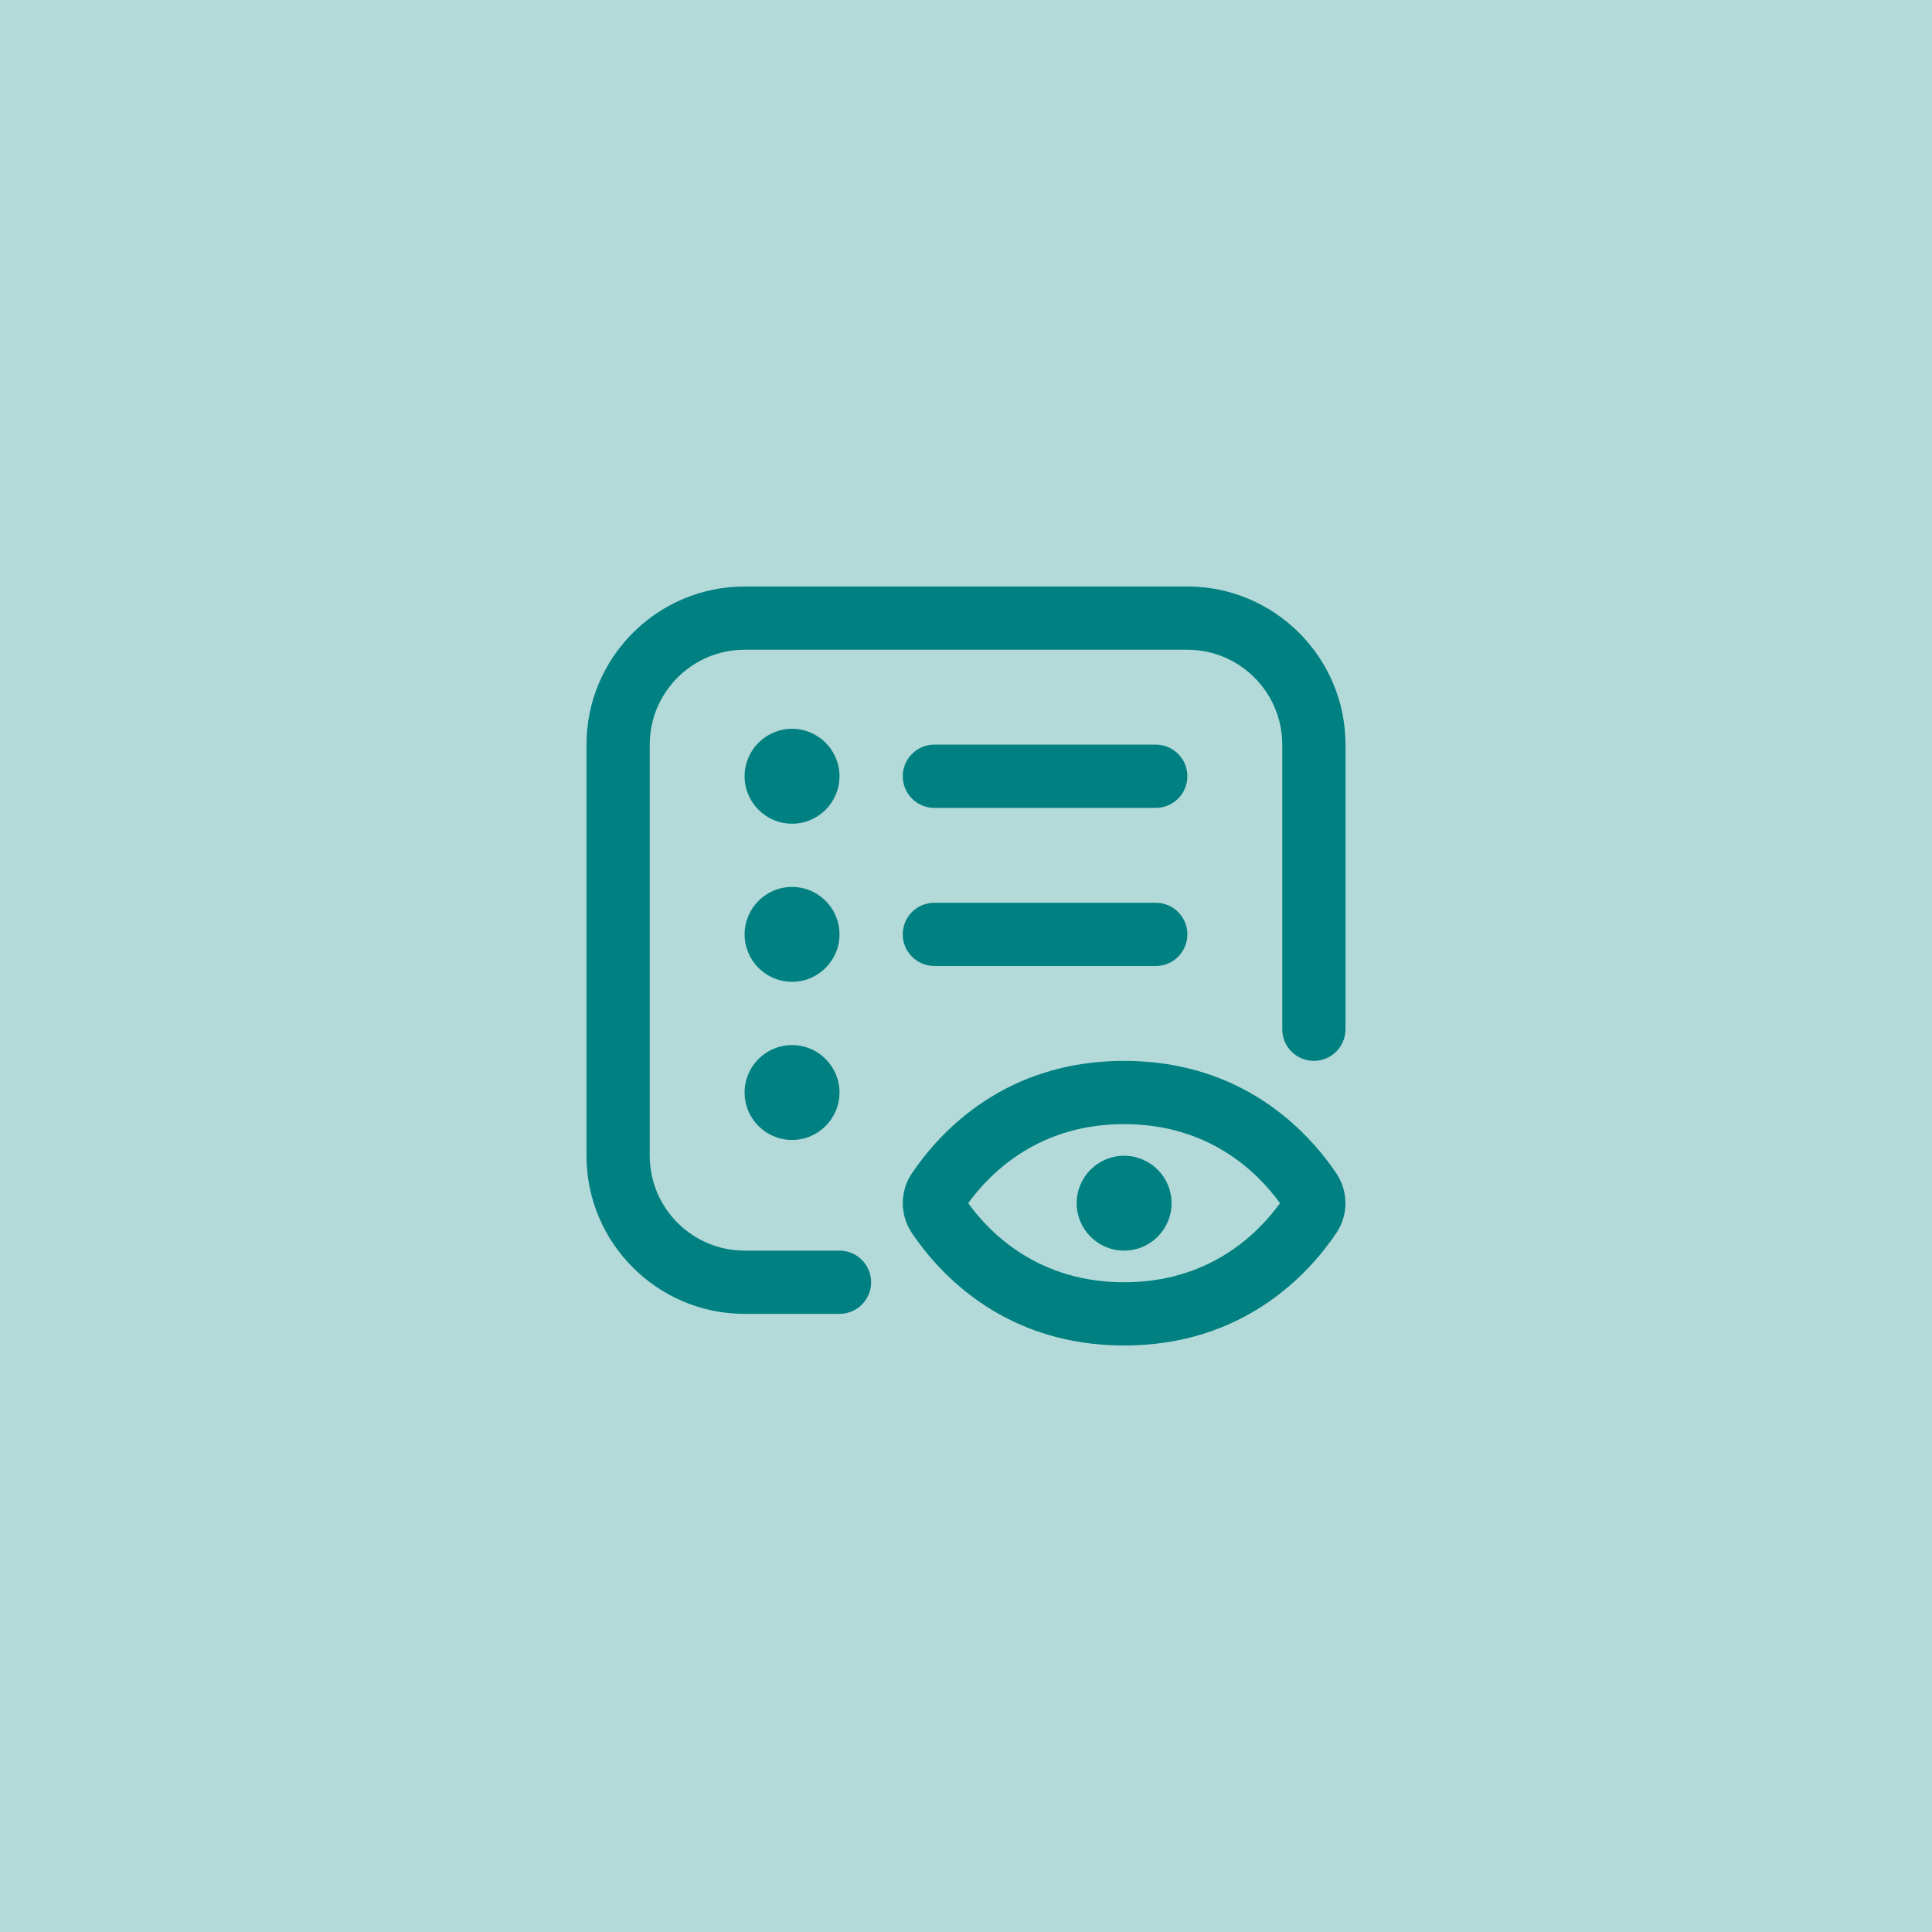 <svg width="56" height="56" viewBox="0 0 56 56" fill="none" xmlns="http://www.w3.org/2000/svg">
<rect width="56" height="56" fill="#008080" fill-opacity="0.3"/>
<g clip-path="url(#clip0_52_22)">
<path d="M24.333 31.667C24.333 32.426 23.717 33.042 22.958 33.042C22.199 33.042 21.583 32.426 21.583 31.667C21.583 30.908 22.199 30.292 22.958 30.292C23.717 30.292 24.333 30.908 24.333 31.667ZM22.958 21.125C22.199 21.125 21.583 21.741 21.583 22.5C21.583 23.259 22.199 23.875 22.958 23.875C23.717 23.875 24.333 23.259 24.333 22.5C24.333 21.741 23.717 21.125 22.958 21.125ZM22.958 25.708C22.199 25.708 21.583 26.324 21.583 27.083C21.583 27.842 22.199 28.458 22.958 28.458C23.717 28.458 24.333 27.842 24.333 27.083C24.333 26.324 23.717 25.708 22.958 25.708ZM34.417 17H21.583C19.056 17 17 19.056 17 21.583V33.5C17 36.027 19.056 38.083 21.583 38.083H24.333C24.839 38.083 25.25 37.674 25.25 37.167C25.25 36.66 24.839 36.25 24.333 36.25H21.583C20.067 36.25 18.833 35.016 18.833 33.5V21.583C18.833 20.067 20.067 18.833 21.583 18.833H34.417C35.933 18.833 37.167 20.067 37.167 21.583V29.833C37.167 30.34 37.577 30.75 38.083 30.75C38.589 30.75 39 30.34 39 29.833V21.583C39 19.056 36.944 17 34.417 17ZM27.083 23.417H33.5C34.006 23.417 34.417 23.006 34.417 22.5C34.417 21.994 34.006 21.583 33.5 21.583H27.083C26.577 21.583 26.167 21.994 26.167 22.5C26.167 23.006 26.577 23.417 27.083 23.417ZM27.083 28H33.5C34.006 28 34.417 27.589 34.417 27.083C34.417 26.577 34.006 26.167 33.5 26.167H27.083C26.577 26.167 26.167 26.577 26.167 27.083C26.167 27.589 26.577 28 27.083 28ZM38.73 34.003C39.088 34.533 39.088 35.217 38.73 35.747C37.908 36.961 36.017 39 32.583 39C29.149 39 27.258 36.961 26.436 35.747C26.078 35.216 26.078 34.532 26.436 34.003C27.258 32.789 29.148 30.75 32.582 30.75C36.017 30.75 37.908 32.789 38.73 34.003ZM37.102 34.875C36.433 33.953 35.028 32.583 32.583 32.583C30.139 32.583 28.732 33.954 28.064 34.875C28.732 35.797 30.139 37.167 32.583 37.167C35.028 37.167 36.433 35.797 37.102 34.875ZM32.583 33.5C31.824 33.5 31.208 34.116 31.208 34.875C31.208 35.634 31.824 36.25 32.583 36.25C33.342 36.25 33.958 35.634 33.958 34.875C33.958 34.116 33.342 33.5 32.583 33.5Z" fill="#008080"/>
</g>
<defs>
<clipPath id="clip0_52_22">
<rect width="22" height="22" fill="white" transform="translate(17 17)"/>
</clipPath>
</defs>
</svg>
